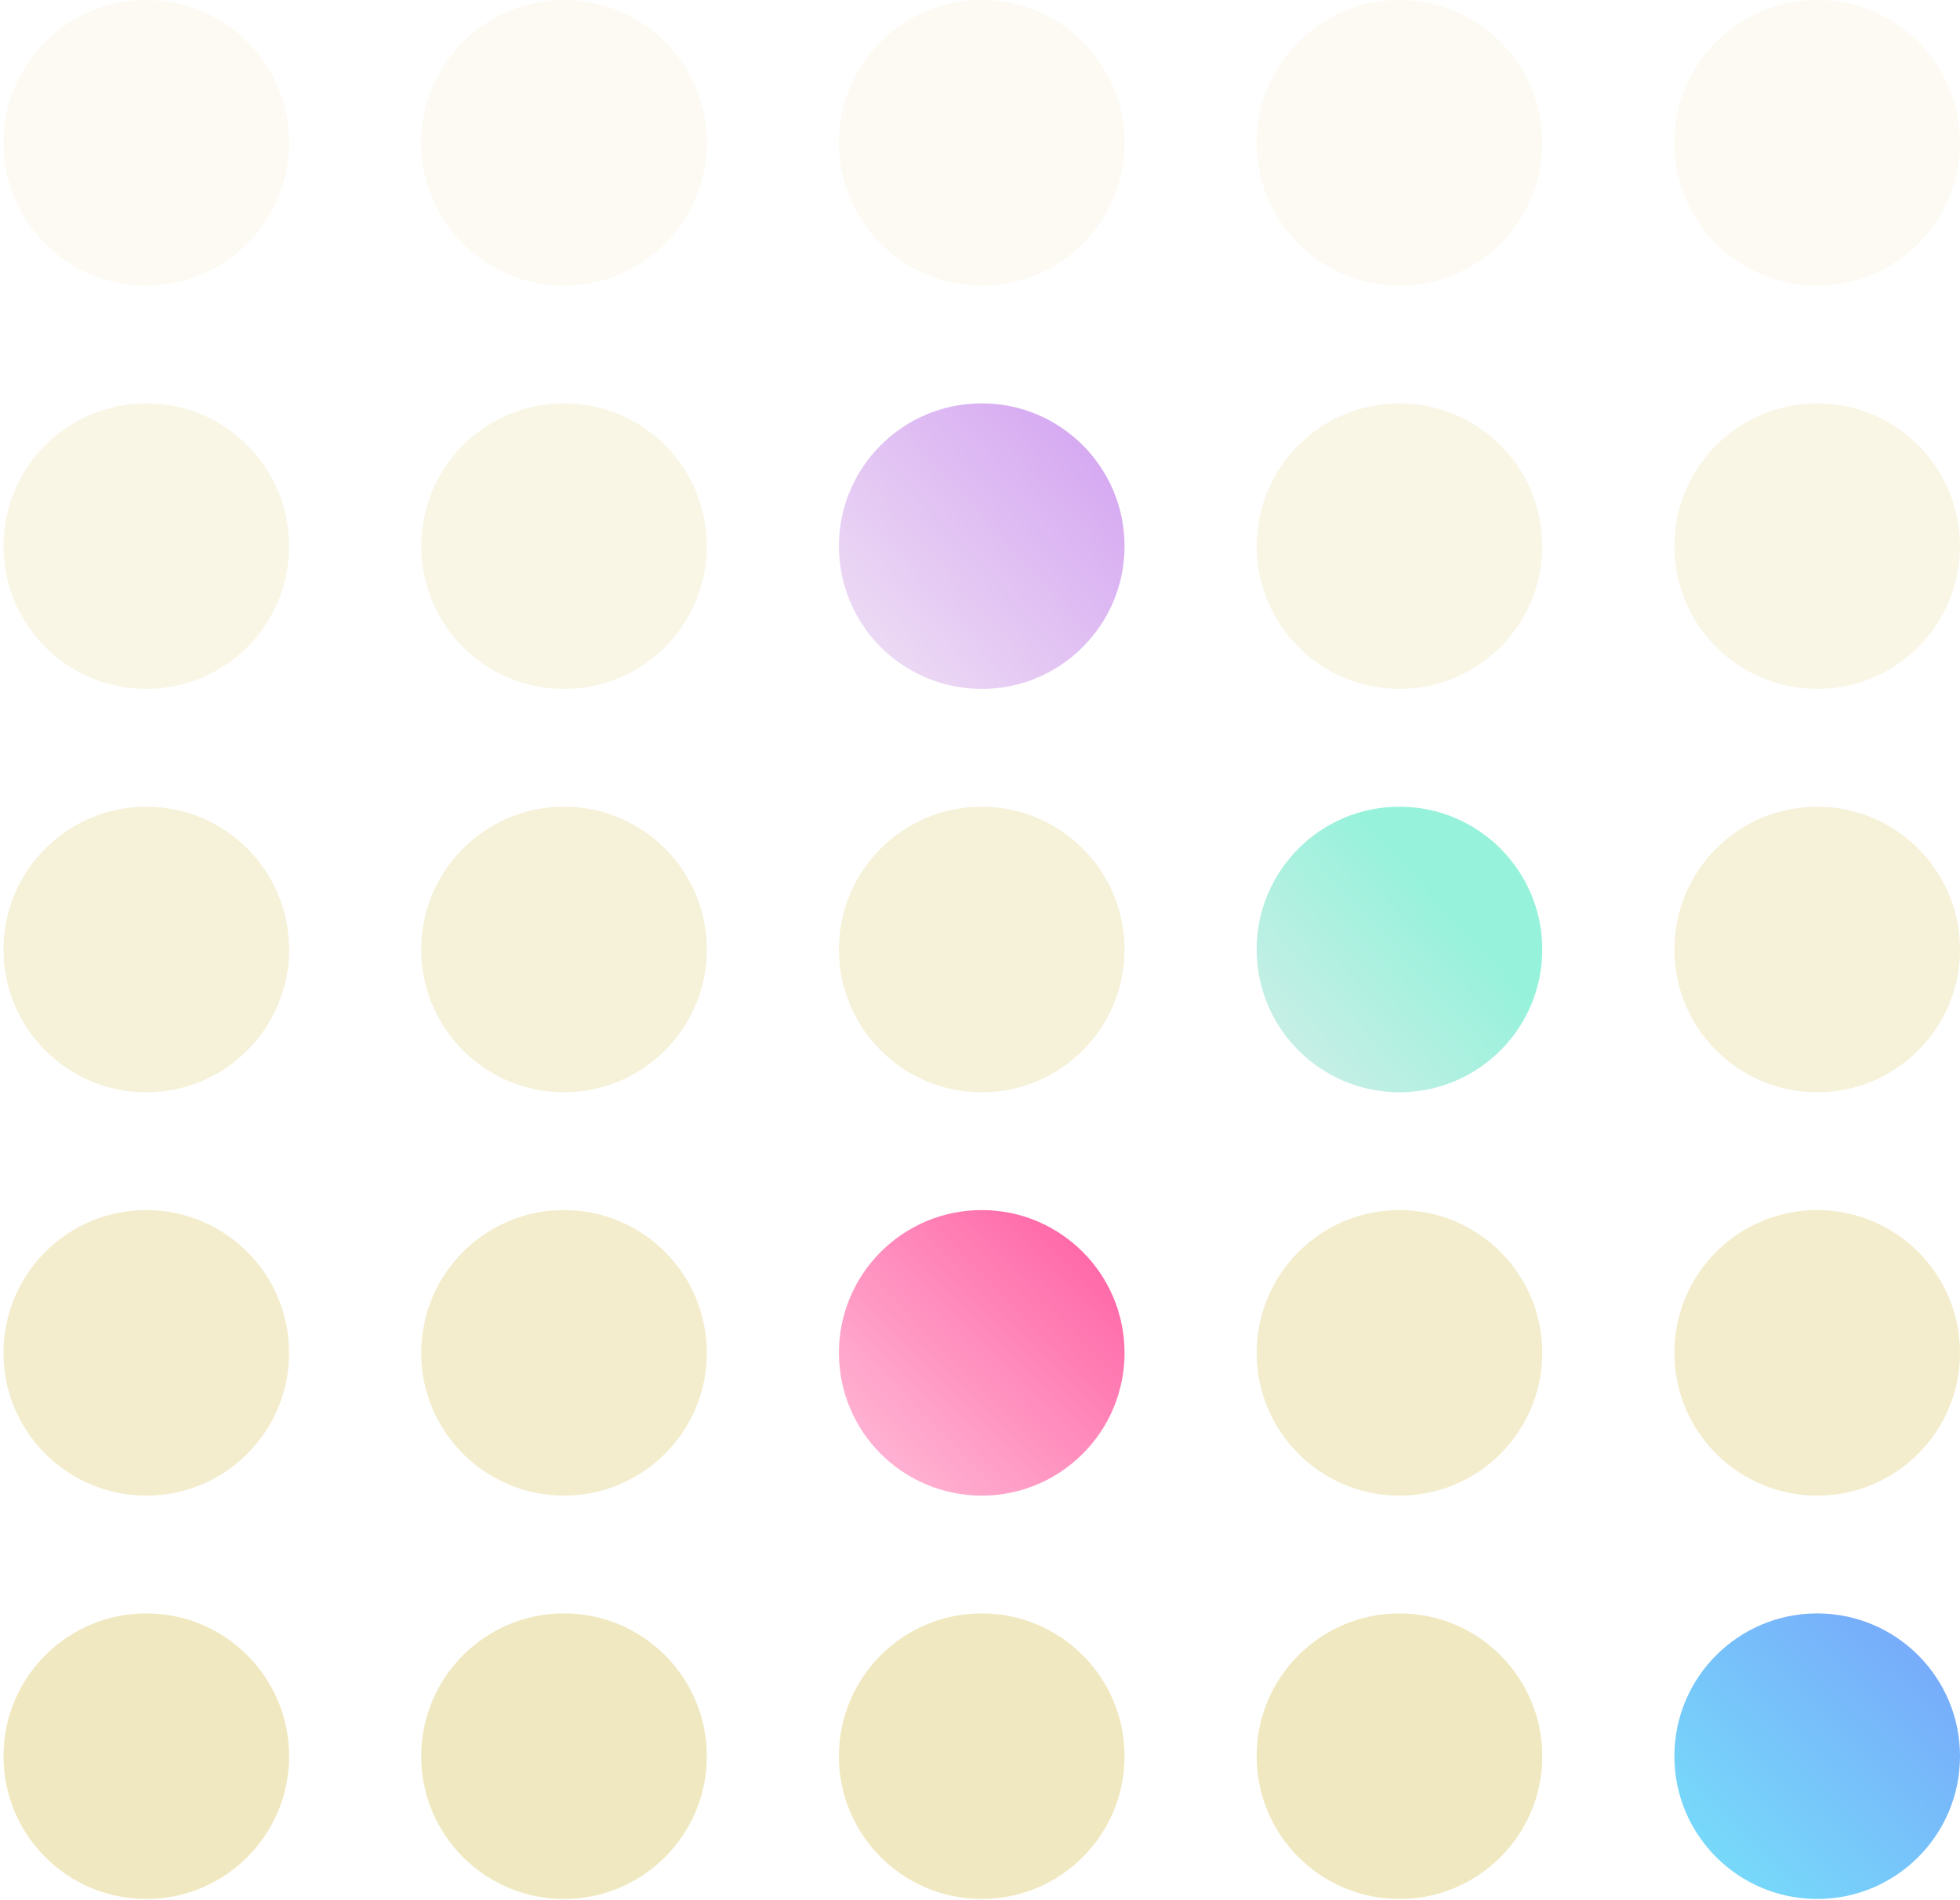 <svg width="523" height="507" viewBox="0 0 523 507" fill="none" xmlns="http://www.w3.org/2000/svg">
<circle cx="484.893" cy="38.107" r="38.107" fill="#F0E8C0" fill-opacity="0.2"/>
<circle cx="373.428" cy="38.107" r="38.107" fill="#F0E8C0" fill-opacity="0.2"/>
<circle cx="261.964" cy="38.107" r="38.107" fill="#F0E8C0" fill-opacity="0.2"/>
<circle cx="150.5" cy="38.107" r="38.107" fill="#F0E8C0" fill-opacity="0.2"/>
<circle cx="39.036" cy="38.107" r="38.107" fill="#F0E8C0" fill-opacity="0.2"/>
<circle cx="484.893" cy="145.761" r="38.107" fill="#F0E8C0" fill-opacity="0.4"/>
<circle cx="373.428" cy="145.761" r="38.107" fill="#F0E8C0" fill-opacity="0.4"/>
<circle cx="261.964" cy="145.761" r="38.107" fill="url(#paint0_linear)" fill-opacity="0.4"/>
<circle cx="150.5" cy="145.761" r="38.107" fill="#F0E8C0" fill-opacity="0.4"/>
<circle cx="39.036" cy="145.761" r="38.107" fill="#F0E8C0" fill-opacity="0.4"/>
<circle cx="373.428" cy="253.414" r="38.107" fill="url(#paint1_linear)" fill-opacity="0.6"/>
<circle cx="484.893" cy="253.414" r="38.107" fill="#F0E8C0" fill-opacity="0.6"/>
<circle cx="261.964" cy="253.414" r="38.107" fill="#F0E8C0" fill-opacity="0.6"/>
<circle cx="150.5" cy="253.414" r="38.107" fill="#F0E8C0" fill-opacity="0.6"/>
<circle cx="39.036" cy="253.414" r="38.107" fill="#F0E8C0" fill-opacity="0.6"/>
<circle cx="261.964" cy="361.068" r="38.107" fill="url(#paint2_linear)" fill-opacity="0.8"/>
<circle cx="484.893" cy="361.068" r="38.107" fill="#F0E8C0" fill-opacity="0.8"/>
<circle cx="373.428" cy="361.068" r="38.107" fill="#F0E8C0" fill-opacity="0.8"/>
<circle cx="150.5" cy="361.068" r="38.107" fill="#F0E8C0" fill-opacity="0.8"/>
<circle cx="39.036" cy="361.068" r="38.107" fill="#F0E8C0" fill-opacity="0.8"/>
<circle cx="484.893" cy="468.721" r="38.107" fill="url(#paint3_linear)"/>
<circle cx="373.428" cy="468.721" r="38.107" fill="#F0E8C0"/>
<circle cx="261.964" cy="468.721" r="38.107" fill="#F0E8C0"/>
<circle cx="150.5" cy="468.721" r="38.107" fill="#F0E8C0"/>
<circle cx="39.036" cy="468.721" r="38.107" fill="#F0E8C0"/>
<defs>
<linearGradient id="paint0_linear" x1="234" y1="169.347" x2="291.5" y2="117.847" gradientUnits="userSpaceOnUse">
<stop stop-color="#CE9EE4"/>
<stop offset="1" stop-color="#9827DE"/>
</linearGradient>
<linearGradient id="paint1_linear" x1="348.5" y1="280.347" x2="388" y2="244.347" gradientUnits="userSpaceOnUse">
<stop stop-color="#9EE4D4"/>
<stop offset="1" stop-color="#51E9C4"/>
</linearGradient>
<linearGradient id="paint2_linear" x1="291" y1="336.347" x2="238.5" y2="387.847" gradientUnits="userSpaceOnUse">
<stop stop-color="#FF4593"/>
<stop offset="1" stop-color="#FF9BC5"/>
</linearGradient>
<linearGradient id="paint3_linear" x1="458" y1="498.347" x2="523" y2="430.347" gradientUnits="userSpaceOnUse">
<stop stop-color="#77DAFA"/>
<stop offset="1" stop-color="#77A3FA"/>
</linearGradient>
</defs>
</svg>
